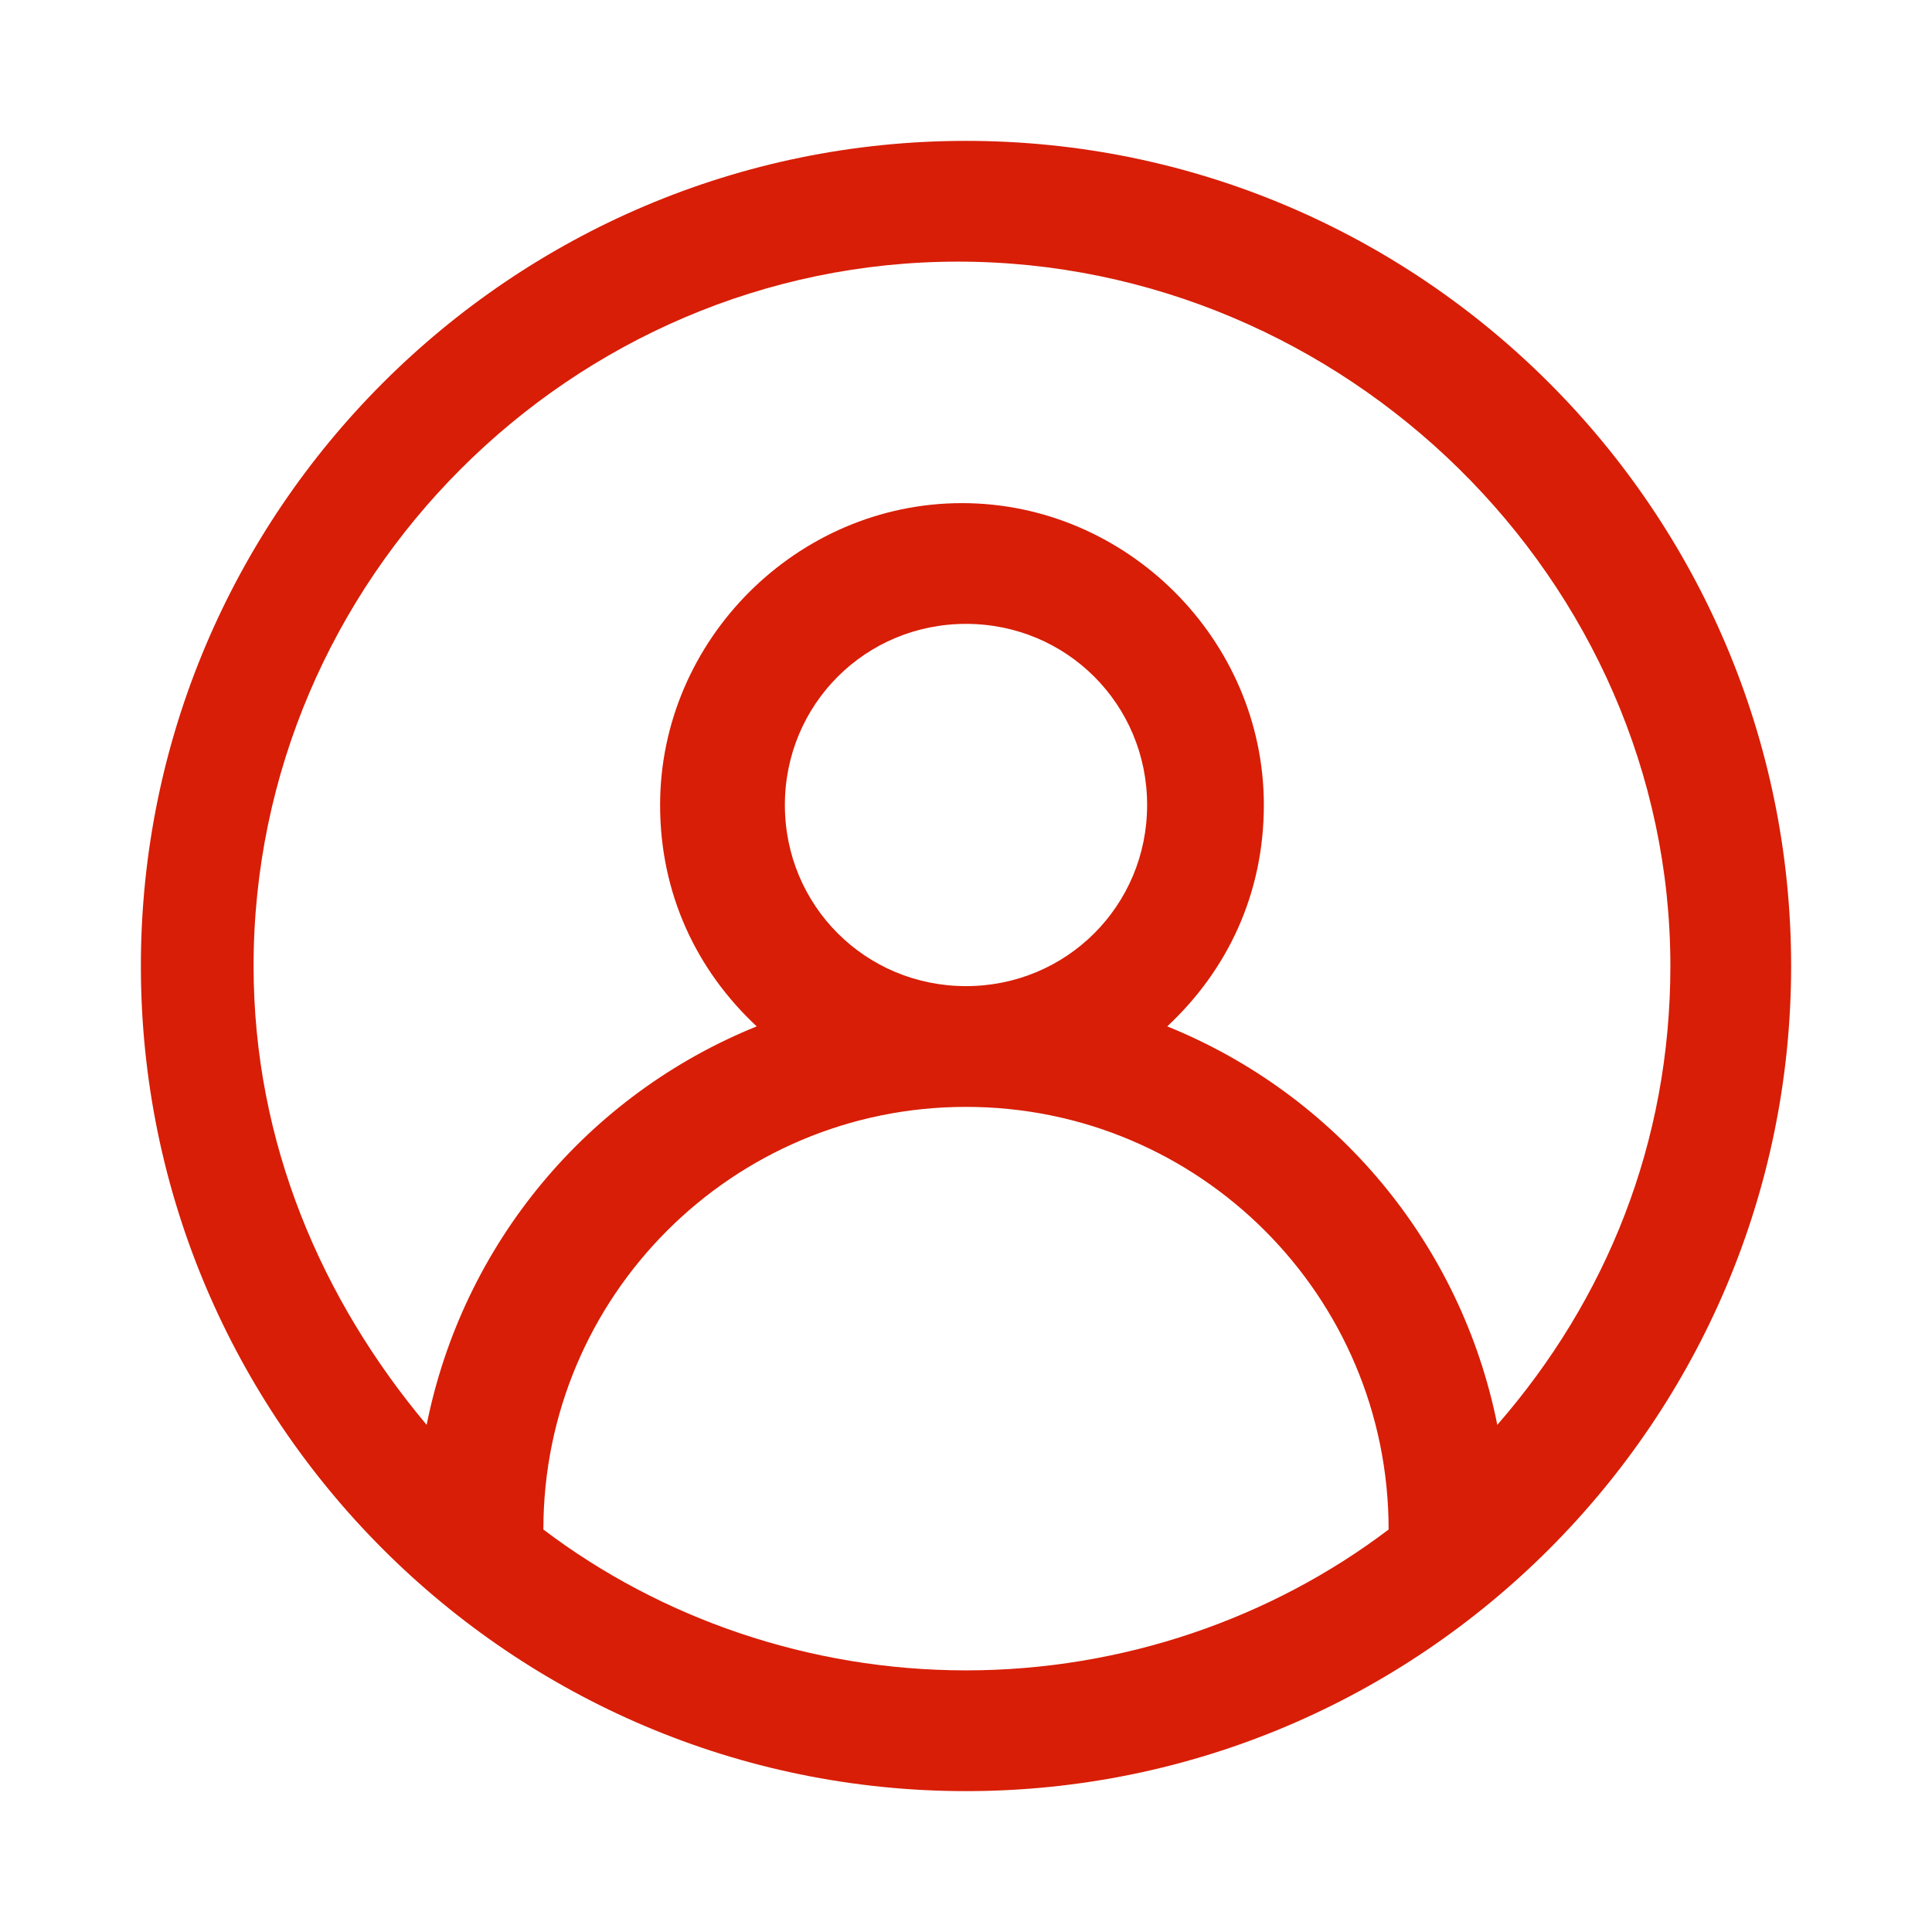 <?xml version="1.0" standalone="no"?><!DOCTYPE svg PUBLIC "-//W3C//DTD SVG 1.1//EN" "http://www.w3.org/Graphics/SVG/1.1/DTD/svg11.dtd"><svg t="1599791816605" class="icon" viewBox="0 0 1024 1024" version="1.1" xmlns="http://www.w3.org/2000/svg" p-id="4114" width="24" height="24" xmlns:xlink="http://www.w3.org/1999/xlink"><defs><style type="text/css"></style></defs><path d="M512 74.667C270.933 74.667 74.667 270.933 74.667 512S270.933 949.333 512 949.333 949.333 753.067 949.333 512 753.067 74.667 512 74.667zM288 810.667c0-123.733 100.267-224 224-224S736 686.933 736 810.667c-61.867 46.933-140.8 74.667-224 74.667s-162.133-27.733-224-74.667z m128-384c0-53.333 42.667-96 96-96s96 42.667 96 96-42.667 96-96 96-96-42.667-96-96z m377.6 328.533c-19.2-96-85.333-174.933-174.933-211.2 32-29.867 51.2-70.4 51.2-117.333 0-87.467-72.533-160-160-160s-160 72.533-160 160c0 46.933 19.2 87.467 51.2 117.333-89.6 36.267-155.733 115.2-174.933 211.2-55.467-66.133-91.733-149.333-91.733-243.2 0-204.8 168.533-373.333 373.333-373.333S885.333 307.2 885.333 512c0 93.867-34.133 177.067-91.733 243.2z" p-id="4115" fill="#d81e06"></path></svg>